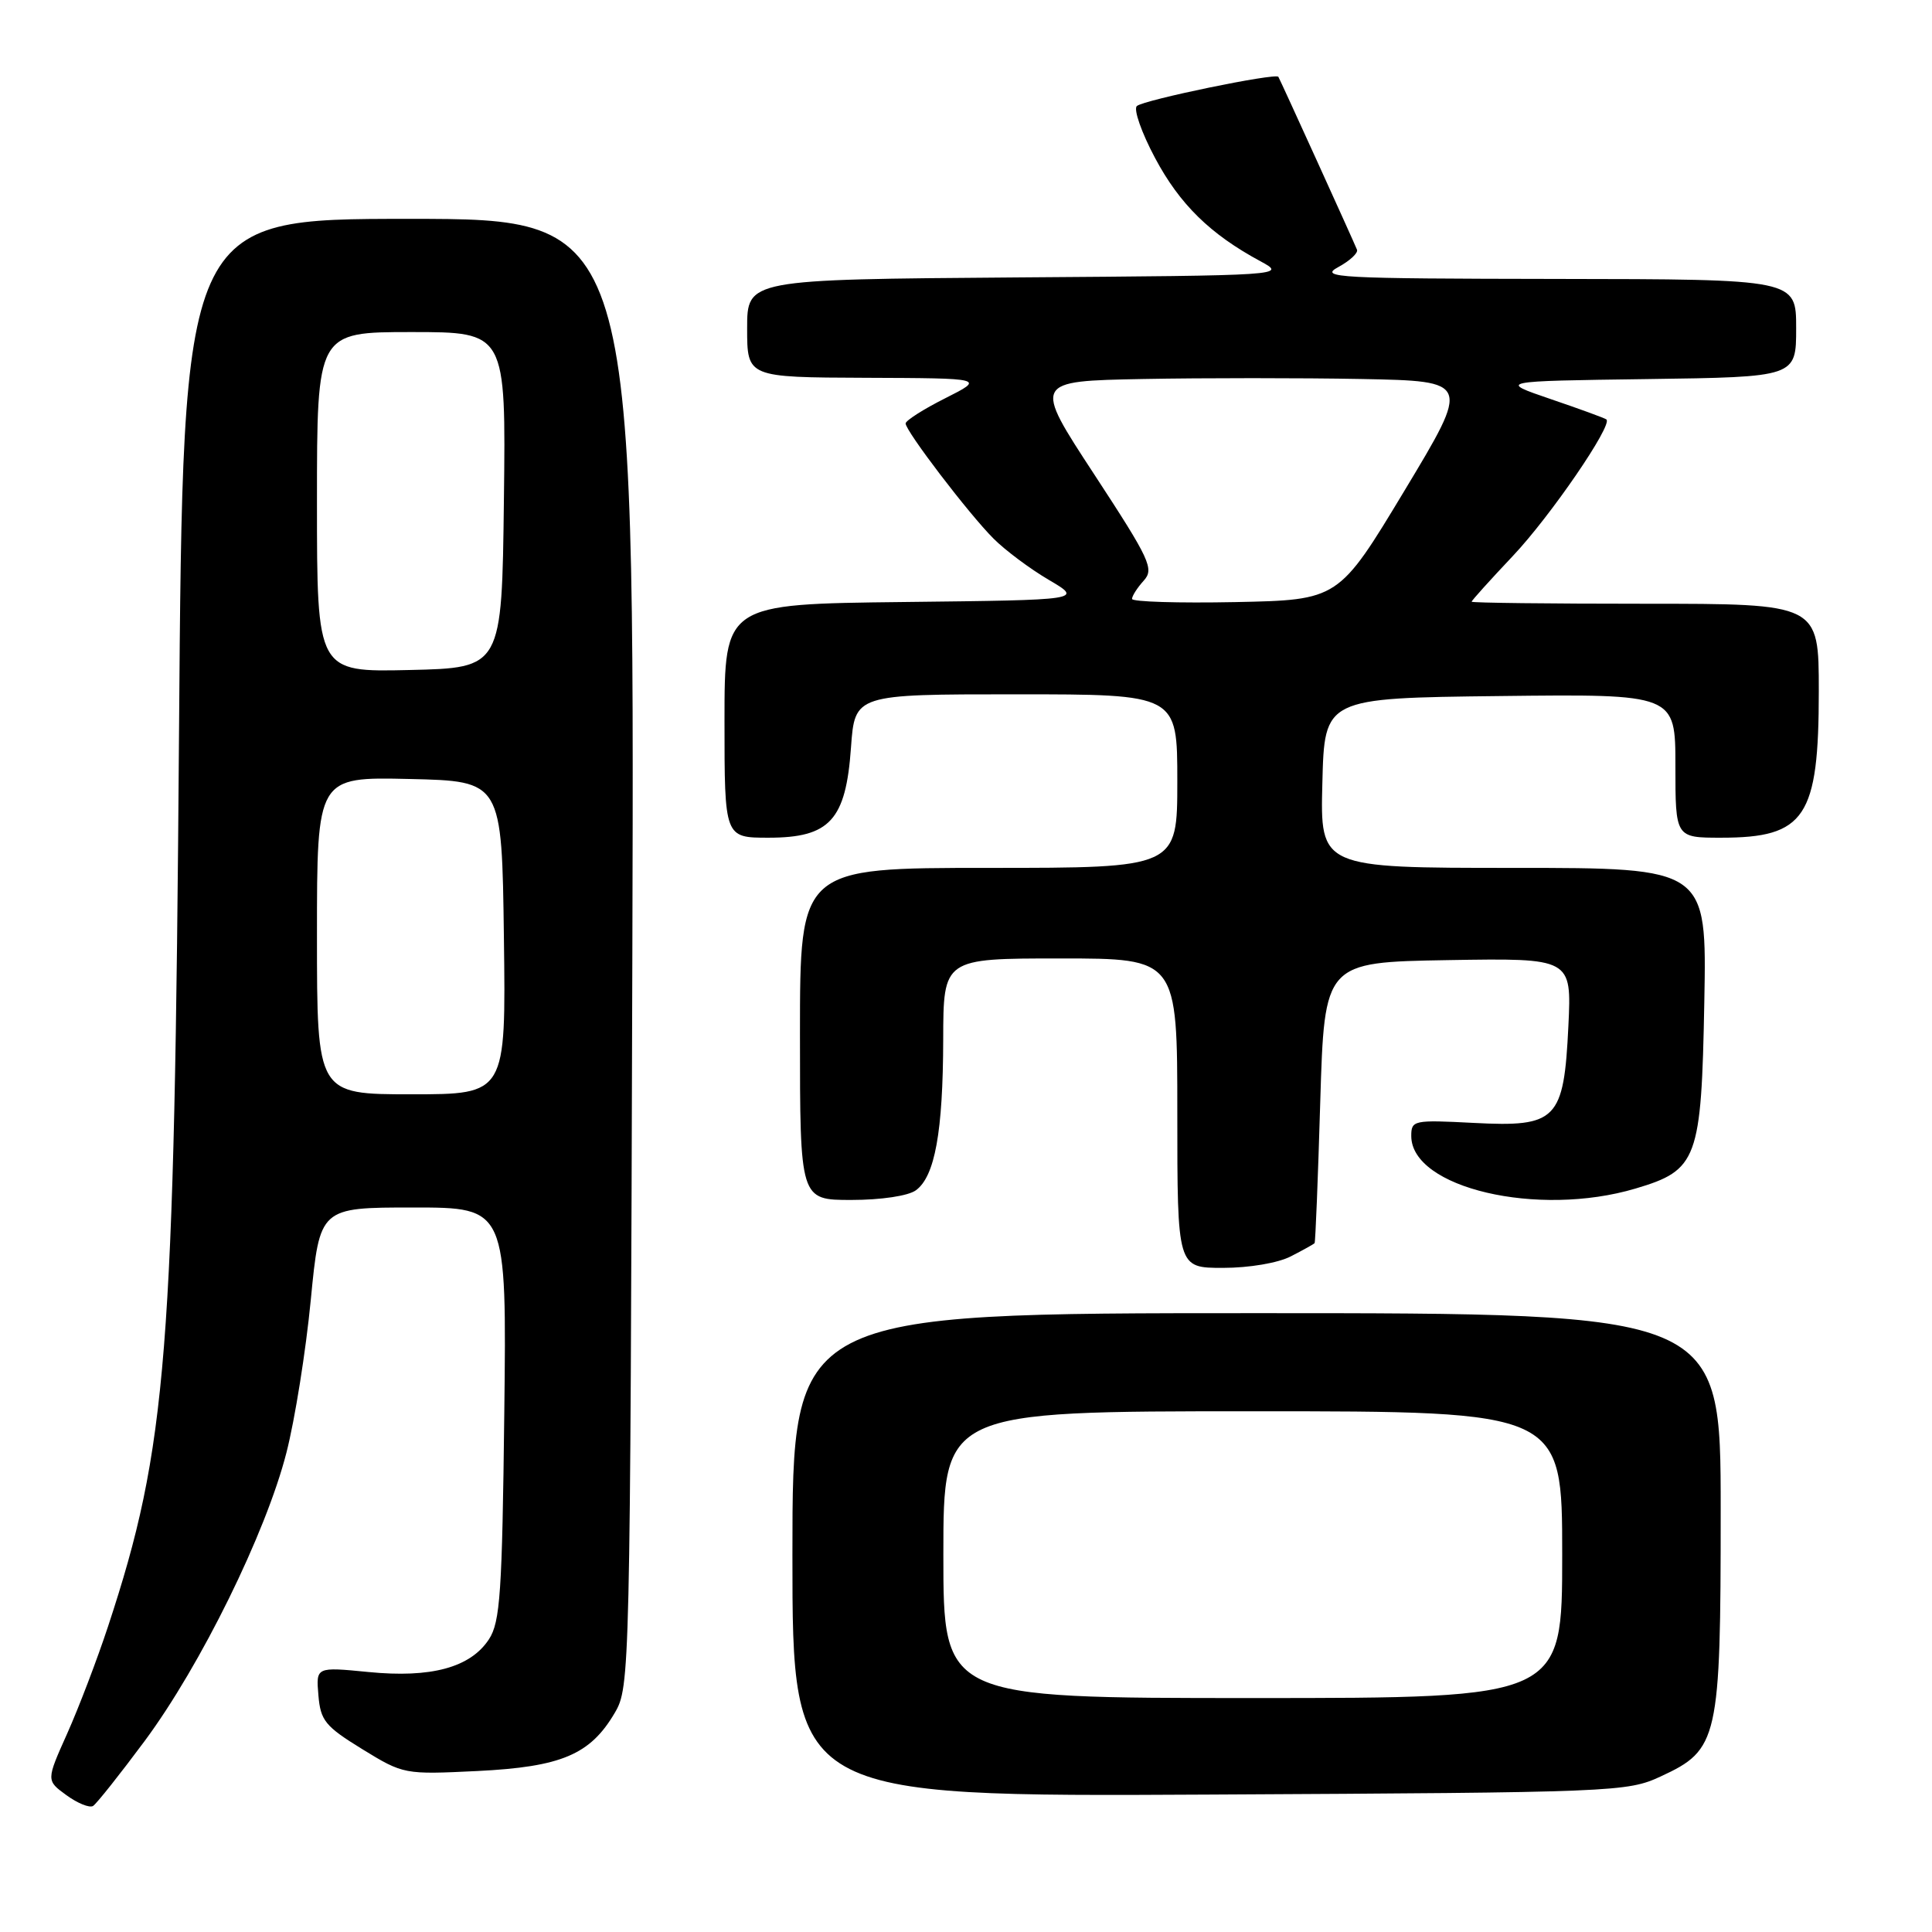 <?xml version="1.0" encoding="UTF-8" standalone="no"?>
<!DOCTYPE svg PUBLIC "-//W3C//DTD SVG 1.1//EN" "http://www.w3.org/Graphics/SVG/1.1/DTD/svg11.dtd" >
<svg xmlns="http://www.w3.org/2000/svg" xmlns:xlink="http://www.w3.org/1999/xlink" version="1.1" viewBox="0 0 256 256">
 <g >
 <path fill="currentColor"
d=" M 19.17 230.69 C 26.60 220.67 35.24 203.10 37.95 192.50 C 39.08 188.10 40.53 178.99 41.18 172.25 C 42.37 160.00 42.37 160.00 54.76 160.00 C 67.14 160.00 67.14 160.00 66.82 187.30 C 66.54 211.04 66.28 214.93 64.79 217.21 C 62.33 220.96 57.13 222.37 48.82 221.55 C 41.87 220.87 41.87 220.87 42.19 224.63 C 42.47 227.99 43.09 228.75 48.00 231.77 C 53.46 235.12 53.57 235.14 63.25 234.67 C 74.38 234.12 78.21 232.50 81.46 226.96 C 83.47 223.55 83.50 222.00 83.79 126.25 C 84.07 29.00 84.07 29.00 54.15 29.00 C 24.23 29.00 24.23 29.00 23.72 97.25 C 23.11 179.66 22.15 191.73 14.32 215.50 C 12.87 219.90 10.43 226.29 8.90 229.71 C 6.12 235.92 6.12 235.92 8.80 237.87 C 10.27 238.94 11.86 239.59 12.33 239.30 C 12.79 239.01 15.87 235.13 19.17 230.69 Z  M 220.07 235.38 C 227.70 231.85 228.00 230.54 228.00 200.10 C 228.00 174.00 228.00 174.00 166.50 174.00 C 105.00 174.00 105.00 174.00 105.00 206.04 C 105.00 238.08 105.00 238.08 160.25 237.79 C 214.08 237.51 215.62 237.45 220.07 235.38 Z  M 171.05 166.47 C 172.67 165.64 174.09 164.85 174.19 164.72 C 174.30 164.60 174.64 156.18 174.94 146.00 C 175.50 127.50 175.50 127.50 191.87 127.22 C 208.25 126.95 208.25 126.95 207.82 135.93 C 207.22 148.42 206.30 149.37 195.25 148.79 C 187.32 148.38 187.00 148.44 187.00 150.52 C 187.00 157.41 203.76 161.34 216.71 157.49 C 224.94 155.05 225.44 153.68 225.83 132.75 C 226.16 115.00 226.16 115.00 200.55 115.00 C 174.93 115.00 174.93 115.00 175.22 103.75 C 175.50 92.50 175.50 92.50 198.75 92.23 C 222.00 91.96 222.00 91.96 222.00 101.48 C 222.00 111.00 222.00 111.00 228.07 111.00 C 239.21 111.00 241.00 108.31 241.00 91.55 C 241.00 80.00 241.00 80.00 218.00 80.00 C 205.35 80.00 195.00 79.88 195.00 79.73 C 195.00 79.57 197.45 76.86 200.45 73.68 C 205.42 68.43 213.72 56.31 212.86 55.58 C 212.66 55.41 209.35 54.20 205.50 52.89 C 198.50 50.50 198.50 50.50 218.25 50.23 C 238.00 49.96 238.00 49.96 238.00 43.48 C 238.00 37.00 238.00 37.00 206.25 36.96 C 177.23 36.92 174.74 36.79 177.31 35.40 C 178.86 34.56 179.98 33.52 179.81 33.09 C 179.36 31.96 169.63 10.56 169.39 10.18 C 169.05 9.63 151.55 13.24 150.64 14.05 C 150.17 14.47 151.26 17.58 153.06 20.95 C 156.32 27.07 160.36 31.03 167.00 34.61 C 170.49 36.50 170.43 36.50 134.75 36.76 C 99.00 37.03 99.00 37.03 99.00 43.51 C 99.00 50.00 99.00 50.00 114.75 50.06 C 130.50 50.12 130.50 50.12 125.25 52.77 C 122.36 54.22 120.00 55.73 120.00 56.11 C 120.00 57.12 128.39 68.12 131.66 71.38 C 133.20 72.92 136.49 75.38 138.98 76.84 C 143.50 79.50 143.50 79.50 119.75 79.77 C 96.00 80.04 96.00 80.04 96.00 95.52 C 96.00 111.00 96.00 111.00 101.83 111.00 C 109.95 111.00 112.08 108.68 112.76 99.05 C 113.27 92.00 113.27 92.00 134.63 92.00 C 156.00 92.00 156.00 92.00 156.00 103.50 C 156.00 115.00 156.00 115.00 131.00 115.00 C 106.00 115.00 106.00 115.00 106.00 137.00 C 106.00 159.00 106.00 159.00 112.81 159.00 C 116.75 159.00 120.35 158.46 121.36 157.72 C 123.88 155.88 124.95 149.99 124.98 137.75 C 125.00 127.00 125.00 127.00 140.50 127.00 C 156.00 127.00 156.00 127.00 156.00 147.50 C 156.00 168.00 156.00 168.00 162.05 168.00 C 165.52 168.00 169.36 167.35 171.05 166.47 Z  M 42.00 123.97 C 42.00 102.94 42.00 102.94 54.25 103.22 C 66.50 103.50 66.50 103.50 66.77 124.25 C 67.04 145.00 67.04 145.00 54.52 145.00 C 42.00 145.00 42.00 145.00 42.00 123.97 Z  M 42.00 66.53 C 42.00 44.00 42.00 44.00 54.52 44.00 C 67.04 44.00 67.04 44.00 66.77 66.25 C 66.50 88.50 66.50 88.50 54.25 88.78 C 42.00 89.06 42.00 89.06 42.00 66.53 Z  M 125.00 206.00 C 125.00 187.00 125.00 187.00 166.00 187.00 C 207.00 187.00 207.00 187.00 207.00 206.00 C 207.00 225.00 207.00 225.00 166.00 225.00 C 125.00 225.00 125.00 225.00 125.00 206.00 Z  M 150.00 79.36 C 150.00 78.97 150.69 77.89 151.54 76.95 C 152.96 75.39 152.41 74.20 145.00 62.87 C 136.90 50.50 136.90 50.50 151.45 50.22 C 159.45 50.07 172.49 50.07 180.42 50.22 C 194.84 50.50 194.84 50.50 186.11 65.00 C 177.37 79.50 177.37 79.50 163.69 79.78 C 156.16 79.93 150.00 79.74 150.00 79.36 Z "/>
</g>
</svg>